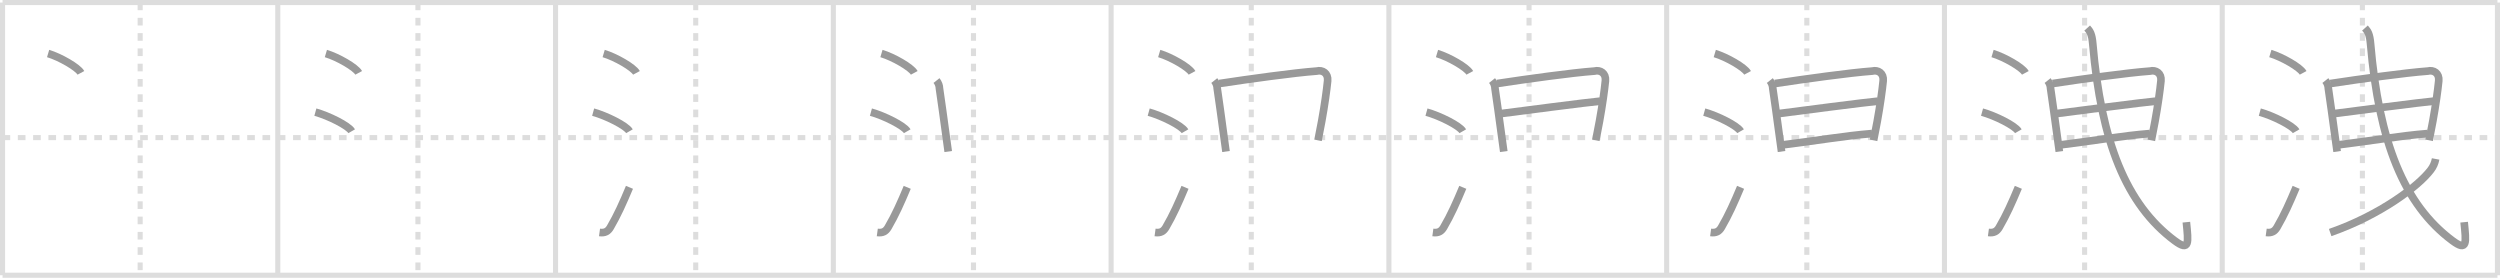 <svg width="981px" height="109px" viewBox="0 0 981 109" xmlns="http://www.w3.org/2000/svg" xmlns:xlink="http://www.w3.org/1999/xlink" xml:space="preserve" version="1.1" baseProfile="full">
<line x1="1" y1="1" x2="980" y2="1" style="stroke:#ddd;stroke-width:2"></line>
<line x1="1" y1="1" x2="1" y2="108" style="stroke:#ddd;stroke-width:2"></line>
<line x1="1" y1="108" x2="980" y2="108" style="stroke:#ddd;stroke-width:2"></line>
<line x1="980" y1="1" x2="980" y2="108" style="stroke:#ddd;stroke-width:2"></line>
<line x1="109" y1="1" x2="109" y2="108" style="stroke:#ddd;stroke-width:2"></line>
<line x1="218" y1="1" x2="218" y2="108" style="stroke:#ddd;stroke-width:2"></line>
<line x1="327" y1="1" x2="327" y2="108" style="stroke:#ddd;stroke-width:2"></line>
<line x1="436" y1="1" x2="436" y2="108" style="stroke:#ddd;stroke-width:2"></line>
<line x1="545" y1="1" x2="545" y2="108" style="stroke:#ddd;stroke-width:2"></line>
<line x1="654" y1="1" x2="654" y2="108" style="stroke:#ddd;stroke-width:2"></line>
<line x1="763" y1="1" x2="763" y2="108" style="stroke:#ddd;stroke-width:2"></line>
<line x1="872" y1="1" x2="872" y2="108" style="stroke:#ddd;stroke-width:2"></line>
<line x1="1" y1="54" x2="980" y2="54" style="stroke:#ddd;stroke-width:2;stroke-dasharray:3 3"></line>
<line x1="55" y1="1" x2="55" y2="108" style="stroke:#ddd;stroke-width:2;stroke-dasharray:3 3"></line>
<line x1="164" y1="1" x2="164" y2="108" style="stroke:#ddd;stroke-width:2;stroke-dasharray:3 3"></line>
<line x1="273" y1="1" x2="273" y2="108" style="stroke:#ddd;stroke-width:2;stroke-dasharray:3 3"></line>
<line x1="382" y1="1" x2="382" y2="108" style="stroke:#ddd;stroke-width:2;stroke-dasharray:3 3"></line>
<line x1="491" y1="1" x2="491" y2="108" style="stroke:#ddd;stroke-width:2;stroke-dasharray:3 3"></line>
<line x1="600" y1="1" x2="600" y2="108" style="stroke:#ddd;stroke-width:2;stroke-dasharray:3 3"></line>
<line x1="709" y1="1" x2="709" y2="108" style="stroke:#ddd;stroke-width:2;stroke-dasharray:3 3"></line>
<line x1="818" y1="1" x2="818" y2="108" style="stroke:#ddd;stroke-width:2;stroke-dasharray:3 3"></line>
<line x1="927" y1="1" x2="927" y2="108" style="stroke:#ddd;stroke-width:2;stroke-dasharray:3 3"></line>
<path d="M18.88,21c4.63,1.38,11.71,5.44,12.87,7.59" style="fill:none;stroke:#999;stroke-width:3"></path>

<path d="M127.88,21c4.63,1.38,11.71,5.44,12.87,7.59" style="fill:none;stroke:#999;stroke-width:3"></path>
<path d="M123.75,44c5.12,1.41,12.97,5.3,14.25,7.5" style="fill:none;stroke:#999;stroke-width:3"></path>

<path d="M236.88,21c4.63,1.38,11.71,5.44,12.87,7.59" style="fill:none;stroke:#999;stroke-width:3"></path>
<path d="M232.75,44c5.12,1.41,12.97,5.3,14.25,7.5" style="fill:none;stroke:#999;stroke-width:3"></path>
<path d="M235.25,91.21c2.12,0.29,3.31-0.39,4.25-2c2.75-4.7,5-9.7,7.5-15.7" style="fill:none;stroke:#999;stroke-width:3"></path>

<path d="M345.88,21c4.63,1.38,11.71,5.44,12.87,7.59" style="fill:none;stroke:#999;stroke-width:3"></path>
<path d="M341.75,44c5.12,1.41,12.97,5.3,14.25,7.5" style="fill:none;stroke:#999;stroke-width:3"></path>
<path d="M344.25,91.21c2.12,0.29,3.31-0.39,4.25-2c2.75-4.7,5-9.7,7.5-15.7" style="fill:none;stroke:#999;stroke-width:3"></path>
<path d="M367.48,31.61c0.75,0.94,1.14,1.99,1.17,3.15c0.81,5.48,1.59,11.21,2.44,17.49c0.32,2.32,0.64,4.72,0.99,7.21" style="fill:none;stroke:#999;stroke-width:3"></path>

<path d="M454.88,21c4.63,1.38,11.71,5.44,12.87,7.59" style="fill:none;stroke:#999;stroke-width:3"></path>
<path d="M450.75,44c5.12,1.41,12.97,5.3,14.25,7.5" style="fill:none;stroke:#999;stroke-width:3"></path>
<path d="M453.25,91.21c2.12,0.29,3.31-0.39,4.25-2c2.75-4.7,5-9.7,7.5-15.7" style="fill:none;stroke:#999;stroke-width:3"></path>
<path d="M476.48,31.61c0.75,0.94,1.14,1.99,1.17,3.15c0.81,5.48,1.59,11.21,2.44,17.49c0.32,2.32,0.64,4.72,0.99,7.21" style="fill:none;stroke:#999;stroke-width:3"></path>
<path d="M478.46,32.78c11.8-1.79,29.27-4.22,38.17-4.88c2.34-0.61,4.62,0.85,4.33,3.8c-0.37,3.73-1.15,9.39-2.33,15.9c-0.43,2.39-0.92,4.9-1.44,7.47" style="fill:none;stroke:#999;stroke-width:3"></path>

<path d="M563.88,21c4.63,1.38,11.71,5.44,12.87,7.59" style="fill:none;stroke:#999;stroke-width:3"></path>
<path d="M559.75,44c5.12,1.41,12.97,5.3,14.25,7.5" style="fill:none;stroke:#999;stroke-width:3"></path>
<path d="M562.25,91.21c2.12,0.29,3.31-0.39,4.25-2c2.75-4.7,5-9.7,7.5-15.7" style="fill:none;stroke:#999;stroke-width:3"></path>
<path d="M585.48,31.61c0.75,0.94,1.14,1.99,1.17,3.15c0.81,5.48,1.59,11.21,2.44,17.49c0.32,2.32,0.64,4.72,0.99,7.21" style="fill:none;stroke:#999;stroke-width:3"></path>
<path d="M587.46,32.78c11.8-1.79,29.27-4.22,38.17-4.88c2.34-0.61,4.62,0.85,4.33,3.8c-0.37,3.73-1.15,9.39-2.33,15.9c-0.43,2.39-0.92,4.9-1.44,7.47" style="fill:none;stroke:#999;stroke-width:3"></path>
<path d="M589.15,44.55c3.59-0.49,35.77-4.65,38.73-4.85" style="fill:none;stroke:#999;stroke-width:3"></path>

<path d="M672.88,21c4.63,1.38,11.71,5.44,12.87,7.59" style="fill:none;stroke:#999;stroke-width:3"></path>
<path d="M668.75,44c5.12,1.41,12.97,5.3,14.25,7.5" style="fill:none;stroke:#999;stroke-width:3"></path>
<path d="M671.25,91.21c2.12,0.29,3.31-0.39,4.25-2c2.75-4.7,5-9.7,7.5-15.7" style="fill:none;stroke:#999;stroke-width:3"></path>
<path d="M694.48,31.61c0.75,0.94,1.14,1.99,1.17,3.15c0.81,5.48,1.59,11.21,2.44,17.49c0.32,2.32,0.64,4.72,0.99,7.21" style="fill:none;stroke:#999;stroke-width:3"></path>
<path d="M696.46,32.78c11.8-1.79,29.27-4.22,38.17-4.88c2.34-0.61,4.62,0.85,4.33,3.8c-0.37,3.73-1.15,9.39-2.33,15.9c-0.43,2.39-0.92,4.9-1.44,7.47" style="fill:none;stroke:#999;stroke-width:3"></path>
<path d="M698.15,44.55c3.59-0.49,35.77-4.65,38.73-4.85" style="fill:none;stroke:#999;stroke-width:3"></path>
<path d="M699.91,56.8c12.59-1.55,23.76-3.5,34.7-4.39" style="fill:none;stroke:#999;stroke-width:3"></path>

<path d="M781.88,21c4.63,1.38,11.71,5.44,12.87,7.59" style="fill:none;stroke:#999;stroke-width:3"></path>
<path d="M777.75,44c5.12,1.41,12.97,5.3,14.25,7.5" style="fill:none;stroke:#999;stroke-width:3"></path>
<path d="M780.25,91.21c2.12,0.29,3.31-0.39,4.25-2c2.75-4.7,5-9.7,7.5-15.7" style="fill:none;stroke:#999;stroke-width:3"></path>
<path d="M803.48,31.61c0.75,0.94,1.14,1.99,1.17,3.15c0.81,5.48,1.59,11.21,2.44,17.49c0.32,2.32,0.64,4.72,0.99,7.21" style="fill:none;stroke:#999;stroke-width:3"></path>
<path d="M805.46,32.78c11.8-1.79,29.27-4.22,38.17-4.88c2.34-0.61,4.62,0.85,4.33,3.8c-0.37,3.73-1.15,9.39-2.33,15.9c-0.43,2.39-0.92,4.9-1.44,7.47" style="fill:none;stroke:#999;stroke-width:3"></path>
<path d="M807.15,44.55c3.59-0.49,35.77-4.65,38.73-4.85" style="fill:none;stroke:#999;stroke-width:3"></path>
<path d="M808.91,56.8c12.59-1.55,23.76-3.5,34.7-4.39" style="fill:none;stroke:#999;stroke-width:3"></path>
<path d="M819.01,11c1.12,1.25,1.87,2.32,2.2,6.22C824.5,55.5,834.25,80.25,853.33,94.44c5.95,4.42,5.4,0.78,4.6-7.26" style="fill:none;stroke:#999;stroke-width:3"></path>

<path d="M890.88,21c4.63,1.38,11.71,5.44,12.87,7.59" style="fill:none;stroke:#999;stroke-width:3"></path>
<path d="M886.75,44c5.12,1.41,12.97,5.3,14.25,7.5" style="fill:none;stroke:#999;stroke-width:3"></path>
<path d="M889.25,91.21c2.12,0.29,3.31-0.39,4.25-2c2.75-4.7,5-9.7,7.5-15.7" style="fill:none;stroke:#999;stroke-width:3"></path>
<path d="M912.48,31.61c0.75,0.94,1.14,1.99,1.17,3.15c0.81,5.48,1.59,11.21,2.44,17.49c0.32,2.32,0.64,4.72,0.99,7.21" style="fill:none;stroke:#999;stroke-width:3"></path>
<path d="M914.46,32.78c11.8-1.79,29.27-4.22,38.17-4.88c2.34-0.61,4.62,0.85,4.33,3.8c-0.37,3.73-1.15,9.39-2.33,15.9c-0.43,2.39-0.92,4.9-1.44,7.47" style="fill:none;stroke:#999;stroke-width:3"></path>
<path d="M916.15,44.55c3.59-0.49,35.77-4.65,38.73-4.85" style="fill:none;stroke:#999;stroke-width:3"></path>
<path d="M917.91,56.8c12.59-1.55,23.76-3.5,34.7-4.39" style="fill:none;stroke:#999;stroke-width:3"></path>
<path d="M928.01,11c1.12,1.25,1.87,2.32,2.2,6.22C933.5,55.5,943.25,80.25,962.33,94.44c5.95,4.42,5.4,0.78,4.6-7.26" style="fill:none;stroke:#999;stroke-width:3"></path>
<path d="M955.74,62.37c-0.31,1.63-0.95,3.08-1.93,4.33c-4.79,6.33-19.73,17.67-39.45,24.55" style="fill:none;stroke:#999;stroke-width:3"></path>

</svg>